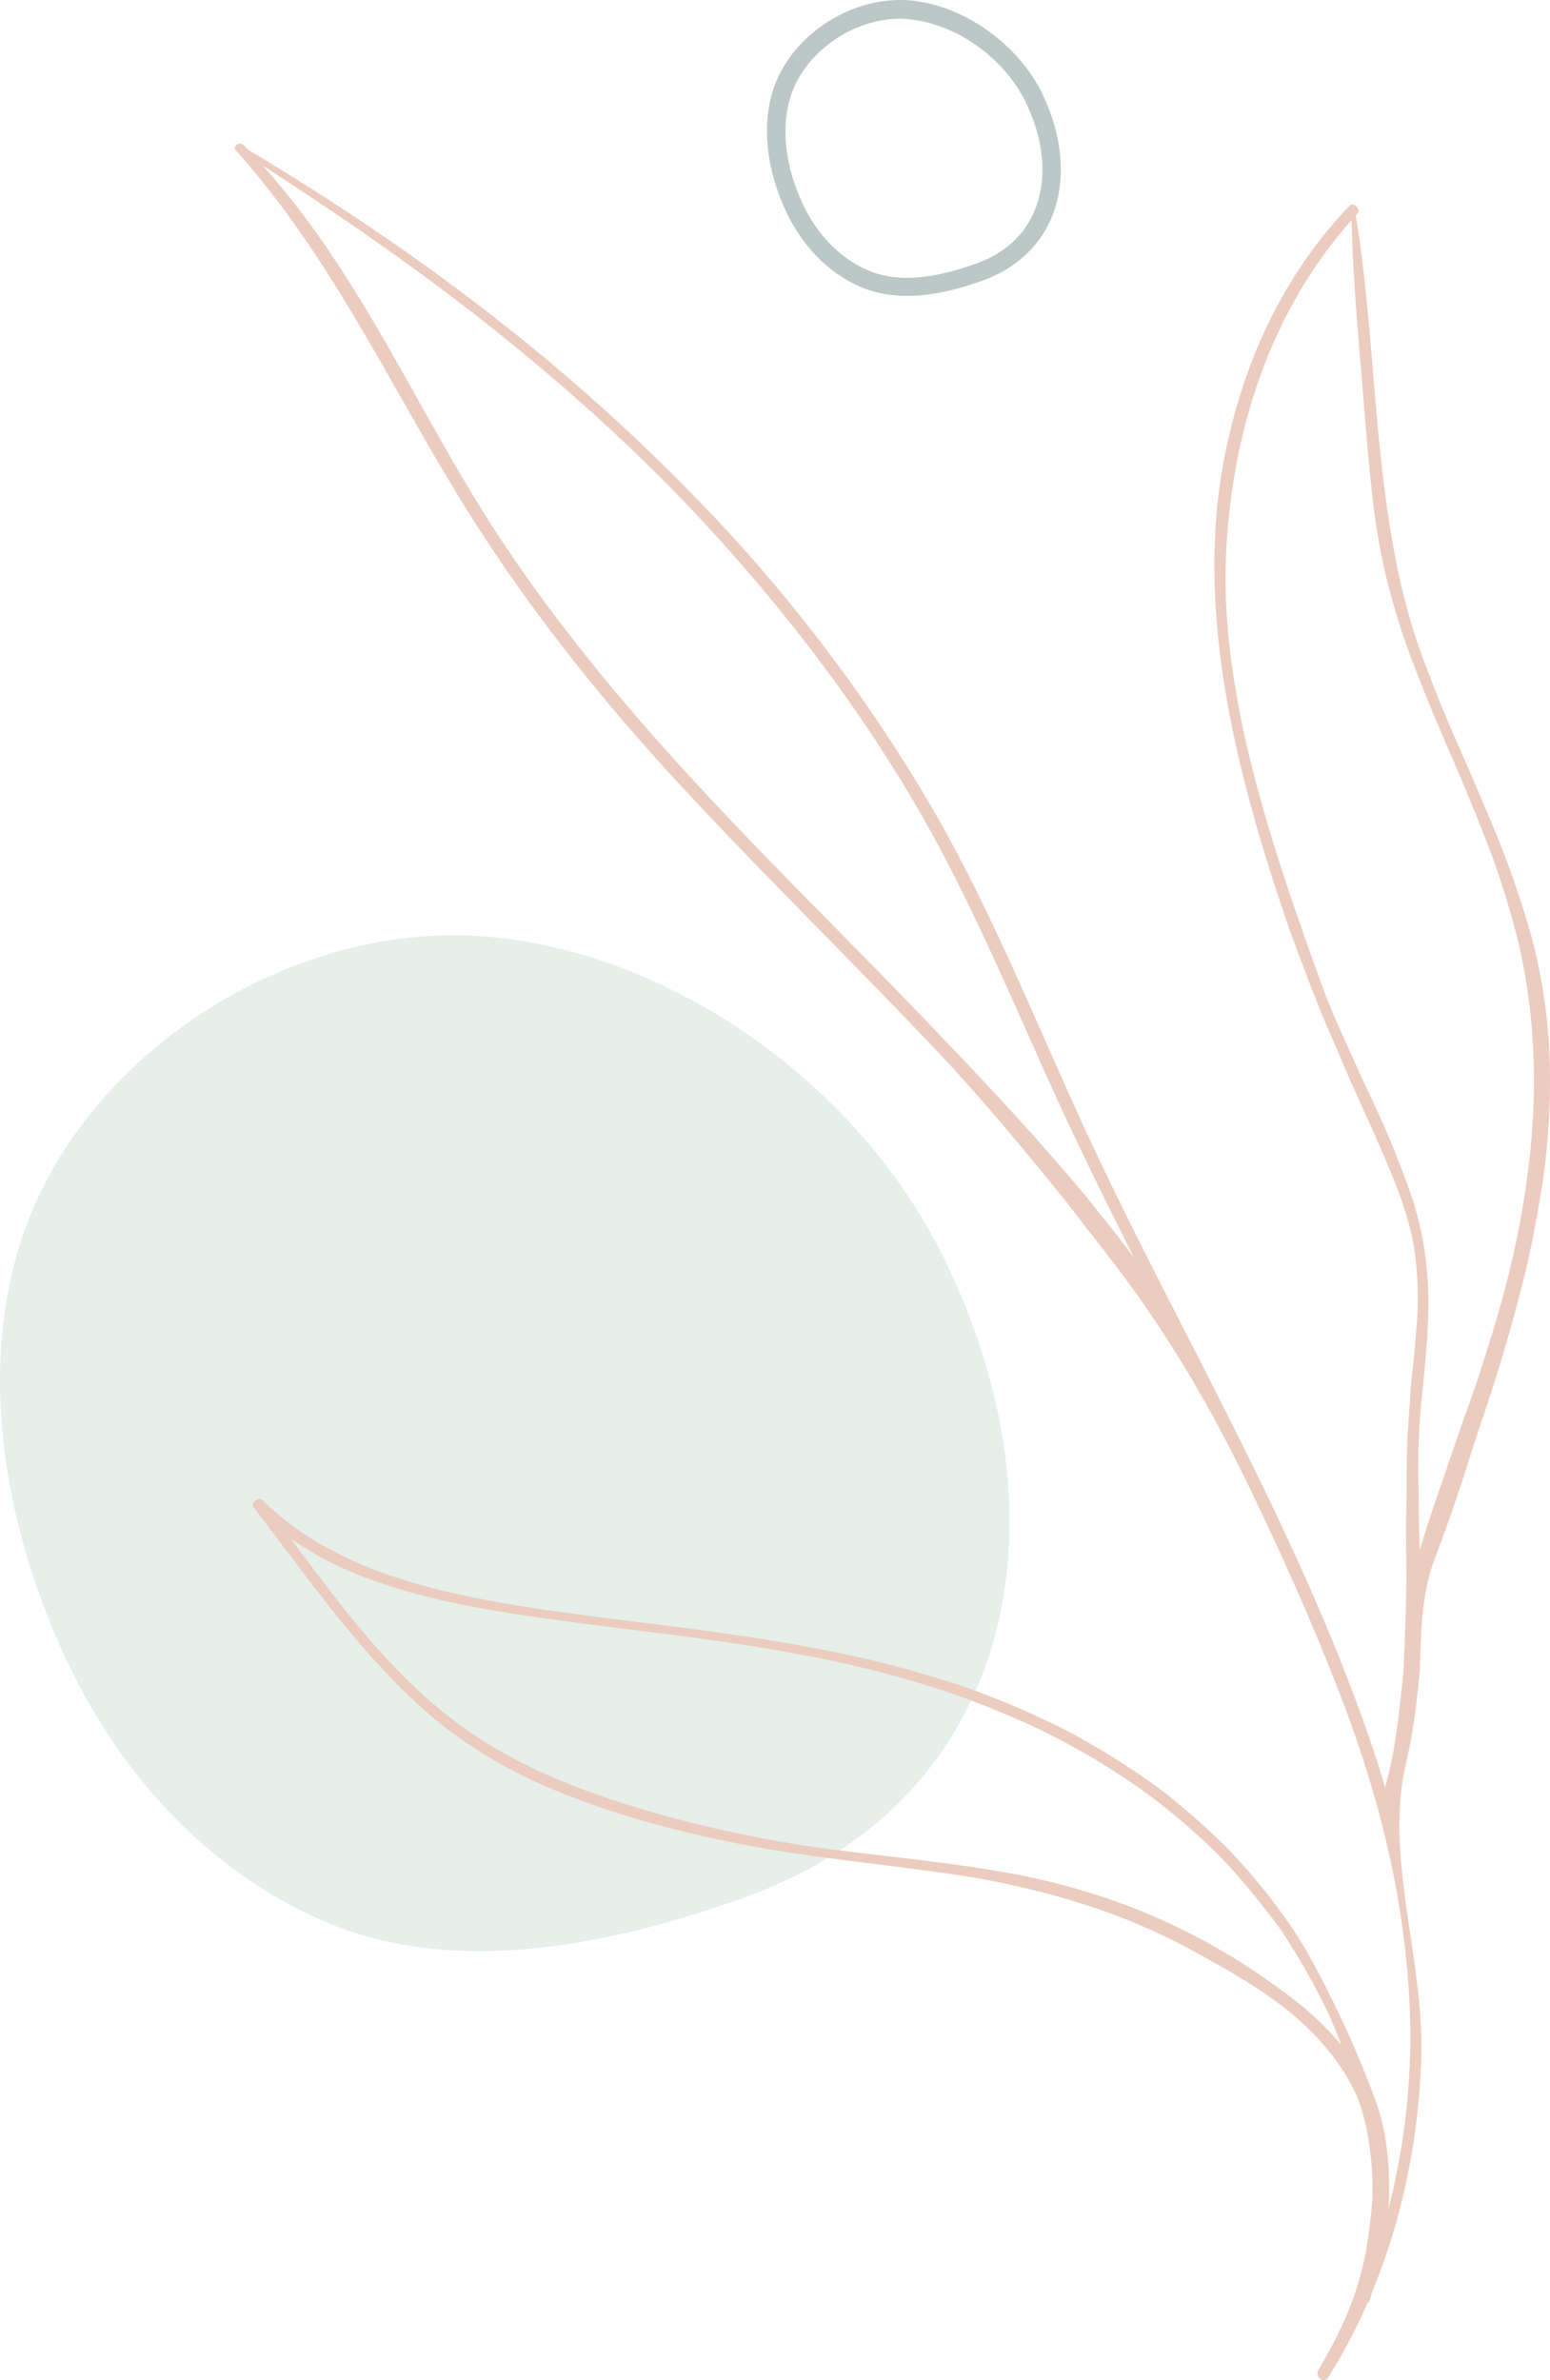 <svg xmlns="http://www.w3.org/2000/svg" width="627.061" height="962.669" viewBox="0 0 627.061 962.669">
  <g id="Background_Flower_Image" data-name="Background Flower Image" opacity="0.395">
    <g id="Group_13" data-name="Group 13" transform="translate(0 378.275)">
      <path id="Path_2947" data-name="Path 2947" d="M433.1,692.5C455,738.1,491.6,777.7,539,796.9c53.2,21.5,115.8,7.7,167.7-11,53-19.1,90.3-57.6,102.6-112.9,11.1-49.8-1.1-103.2-23.6-147.9-33.8-67.2-107.7-121-183.2-127.6-79.3-7-164.7,47.3-189,123.2C395.5,576.8,408.2,640.6,433.1,692.5Z" transform="translate(-405.038 -396.893)" fill="#c1d6cb"/>
    </g>
    <g id="Group_14" data-name="Group 14" transform="translate(310.287 0)">
      <path id="Path_2948" data-name="Path 2948" d="M440.97,138.3c9,0,19-2,30.6-6.2,16.1-5.8,26.9-17.7,30.4-33.5,2.9-13.2.5-28.4-6.7-42.9-10-19.8-31.8-35-53-36.9-23.8-2.1-48.4,14.2-55.5,36.2-4.7,14.5-2.6,32.7,5.5,49.7,6.9,14.3,17.8,25.1,30.9,30.4A48.211,48.211,0,0,0,440.97,138.3Zm-2.9-112.1a20.554,20.554,0,0,1,3.5.2c18.8,1.7,38.1,15.1,47,32.8,6.5,12.9,8.7,26.4,6.1,37.9-3,13.4-11.8,23.1-25.6,28.1-18.1,6.5-32.1,7.5-43.1,3.1-11.3-4.6-20.9-14-26.9-26.6-7.4-15.3-9.2-31.4-5.2-44.1C399.47,39.9,418.87,26.2,438.07,26.2Z" transform="translate(-384.299 -18.618)" fill="#567570"/>
    </g>
    <path id="Path_2949" data-name="Path 2949" d="M634.6,707c-10.4-27.4-22.3-54.2-34.9-80.7-14.8-31.1-29.9-58.4-50-86.3-8.7-12.1-18.1-23.6-27-35.3-18.6-23-37.2-45.4-57.3-66.2-33-34.7-66.9-67.8-99.2-102.7-31.3-33.9-60.2-70-85-109.4-31.1-49.5-54.8-102.7-94.3-146.8-1.7-1.8,1.3-3.9,3-2.3.7.7,1.3,1.4,2,2,35.6,21.3,69.7,44.2,102,69.7a781.689,781.689,0,0,1,93.8,86.7A654.83,654.83,0,0,1,465,339.6c24.5,40.9,42.4,85.4,62.1,128.8,13.9,30.7,29.3,60.7,44.9,91.2,26.8,52.4,53.5,105.1,72.9,160.8,2.4,7,4.7,14,6.8,21.2,1.2-4.5,2.3-9.1,3.2-13.7q1.8-10.65,3-21.6l1.2-11,.5-11c.2-7.4.5-14.8.7-22.2.1-7.4-.1-14.7-.1-22.1-.1-7.4.3-14.9.2-22.2,0-7.3.2-14.7.6-22.1.3-3.7.5-7.4.8-11.1.2-3.6.5-7.3.9-10.9.8-7.4,1.5-14.9,2-22.4a131.612,131.612,0,0,0-.6-22.6c-1.8-18.6-10.2-36.2-17.5-53.2-3.4-7.3-6.6-14.5-9.8-21.7-1.5-3.6-3.1-7.2-4.6-10.8-1.5-3.5-3.1-7.1-4.6-10.6-3-7.1-5.8-14.3-8.5-21.6-2.8-7.2-5.5-14.4-8-21.8-17.6-51.9-31.5-106.4-27.9-158.3a214.47,214.47,0,0,1,5.4-35.9,229.157,229.157,0,0,1,10.9-34.4c9.1-21.9,21.9-42.1,37.9-58.6,1.6-1.6,4.7,1.5,3.1,3.2-.2.3-.5.5-.7.8,8,48.2,6.9,97.5,17.9,147.4a248.307,248.307,0,0,0,11.9,38.5c4.8,12.9,10.4,25.4,16,38.2,5.5,13.1,11.2,25.7,16.1,39.1,2.4,6.7,4.7,13.4,6.8,20.2,1,3.4,2,6.7,2.9,10.1q1.35,5.25,2.4,10.5a230.022,230.022,0,0,1,4.2,31.3,272.048,272.048,0,0,1-.1,31.3,265.439,265.439,0,0,1-3.5,30.6c-1.7,10.1-3.5,19.8-5.8,29.5-5.3,21.6-11.3,41.9-18.4,62.5-2,6-3.9,12-5.8,17.9-1.8,5.9-4,12.1-6,18-2.1,6-4.2,11.9-6.4,17.6-5.7,14.9-5.7,29.7-6.3,45.8l-.5,5.4c-.4,3.6-.8,7.2-1.2,10.7-1,7.1-2.1,14-3.7,20.8-9.3,38.2,7.5,80.2,6,120.5-1.1,32.2-7.6,64.4-19.9,94.1-.2.9-.5,1.8-.7,2.8a3.716,3.716,0,0,1-1.2,1.7A227.849,227.849,0,0,1,628.8,980c-1.8,3.1-5.8,0-4-3,10-16.8,16.9-32.4,19.9-52.3.5-3.8,1-7.5,1.4-11.3.2-1.9.3-3.7.5-5.6v-5.7a132.278,132.278,0,0,0-2.3-22,93.883,93.883,0,0,0-2.8-10.4c-3.4-9.7-10.5-19.7-17.6-27.2a117.553,117.553,0,0,0-16.3-14.3c-11.9-8.7-24.8-15.7-36.2-21.9a252.243,252.243,0,0,0-45.3-18.6A339.356,339.356,0,0,0,478.6,777c-31.6-4.7-64-7.4-93.1-13.6-14-2.9-27.1-6.2-38.4-9.6-2.8-.9-5.5-1.7-8.3-2.6-2.7-.9-5.4-1.8-8.2-2.8-5.3-1.9-10.2-3.8-14.8-5.7-2.3-1-4.6-2-7-3-2.3-1-4.6-2.1-6.7-3.2-4.4-2.2-8.1-4.3-12.2-6.7a177.114,177.114,0,0,1-22.1-15.4c-1.7-1.4-3.4-2.8-5-4.3s-3.3-3-4.9-4.5c-3.4-3.1-6.6-6.3-9.5-9.5-3-3.2-6.4-6.8-9.4-10.2l-9.1-10.8c-3.1-3.7-6-7.5-8.9-11.3-3.2-3.9-6.2-7.9-9.1-11.8-6.2-8.2-12.2-16.2-18.1-23.9-1.2-1.5,2.2-4.1,3.6-2.8a118.361,118.361,0,0,0,24.7,18.5,157.641,157.641,0,0,0,28.1,12.4,275.793,275.793,0,0,0,31.3,8.3c10.8,2.2,22.6,4.2,34.1,5.8,6,.8,11.9,1.6,17.9,2.4,6.1.8,12.2,1.6,18.3,2.3,12.1,1.5,24.7,3.1,37.4,5,24.6,3.6,50.4,8.3,73.9,15.2,5.7,1.6,11.4,3.4,17.1,5.3s11,4,16.5,6.2,11,4.6,16.4,7.2c5.4,2.5,11,5.2,16.1,8.2a310.4,310.4,0,0,1,30.7,19.6,296.1,296.1,0,0,1,27.7,24.2A245.047,245.047,0,0,1,611.7,795a154.481,154.481,0,0,1,10.2,16.4c3.2,5.7,6.2,11.5,9.1,17.6a386.837,386.837,0,0,1,17,39.8c4.4,12.1,5.6,25.7,5.3,39.6-.1,1.4-.2,2.8-.4,4.2a279.794,279.794,0,0,0,9-69.9C661.8,795.6,650.8,749.4,634.6,707Zm-112-236c-19.2-41.3-36.2-83.9-58.9-123.5-21.7-37.7-47.6-72.5-76-104.7-28.9-32.8-60.8-62.3-94.4-89.2-30.6-24.5-62.7-46.8-95.7-68,34.8,38.5,56.8,86.1,83.3,130.4,24.5,41.1,54.6,78.3,86.5,113.4,33.8,37.1,70,71.9,104.9,108.7,19.6,20.4,39.1,41.4,57.8,63.7,6.7,8.4,13.6,16.8,20,25.5C540.7,508.6,531.4,489.9,522.6,471ZM669.8,632.6c3.5-10.4,7-20.6,10.5-30.8s7.5-20.8,10.7-31c3.3-10.3,6.5-20.7,9.3-31.2,11.4-44.1,16.6-91.6,5.3-139.9a340.509,340.509,0,0,0-11.8-38c-4.7-12.2-9.8-24.5-14.9-36.4-5.2-11.8-10.2-23.8-14.8-35.7a282.532,282.532,0,0,1-11.6-36.2,265.01,265.01,0,0,1-6.2-36.5c-1.4-12.1-2.3-24.1-3.3-36.2-2-24.5-4.3-49-4.9-73-31.9,35.8-48.2,83.6-50.7,134.1-2.8,56.7,17.9,117.6,38.2,173.9,2.7,7.6,5.8,14.9,9.1,22.1,3.3,7.3,6.6,14.7,10,22a387.738,387.738,0,0,1,18.5,45.1,139.533,139.533,0,0,1,6,37.8c.2,12.5-1,24.9-2.3,37.6a284.231,284.231,0,0,0-1.6,43.2c0,7.3.1,14.6.4,21.9v.5C667,641.4,668.3,637,669.8,632.6ZM633.5,844.5c-1.3-3.3-2.6-6.6-4-9.8s-3.1-6.4-4.7-9.6c-3.3-6.3-6.7-12.3-10.3-18.1-1.8-2.9-3.5-5.7-5.5-8.5s-4.1-5.5-6.2-8.2c-8.5-10.7-16.8-20.5-26.9-29.3-19.2-17.7-41.3-31.8-63.9-42.8a368.987,368.987,0,0,0-35-14.4c-12-4.1-24.2-7.6-36.2-10.5-11-2.7-23-5.1-34.6-7.1-11.7-2-23.1-3.7-35-5.3-11.4-1.5-22.9-2.9-34.5-4.4s-22.7-2.9-33.4-4.5c-21.8-3.3-41.9-7.3-60.3-13.9-2.3-.8-4.4-1.6-6.7-2.5s-4.5-1.9-6.7-2.9a125,125,0,0,1-12.6-6.6c-2.6-1.6-5.4-3.3-8.1-5.2,10.8,14.4,21,28.2,31.6,40.5,14.5,16.7,28.8,30.4,47.5,42.1q3.15,1.95,6.6,3.9c2.3,1.2,4.6,2.5,6.8,3.7,4.5,2.3,9.4,4.6,14.5,6.8,5.4,2.2,10.2,4.2,15.7,6.1,5.5,2,11.2,3.9,17.3,5.7,11.6,3.6,24.3,6.9,38.2,9.9,7,1.5,13.9,2.9,21.1,4.1,7.2,1.3,14.8,2.4,22.5,3.3,15.8,2,31.7,3.7,47.7,5.9s31.5,4.9,47,9.3a254.551,254.551,0,0,1,80,38.3c10.5,7.3,20.3,15.2,28.3,25A4.4,4.4,0,0,0,633.5,844.5Z" transform="translate(-91.345 -18.618)" fill="#ce7e5c"/>
  </g>
</svg>
